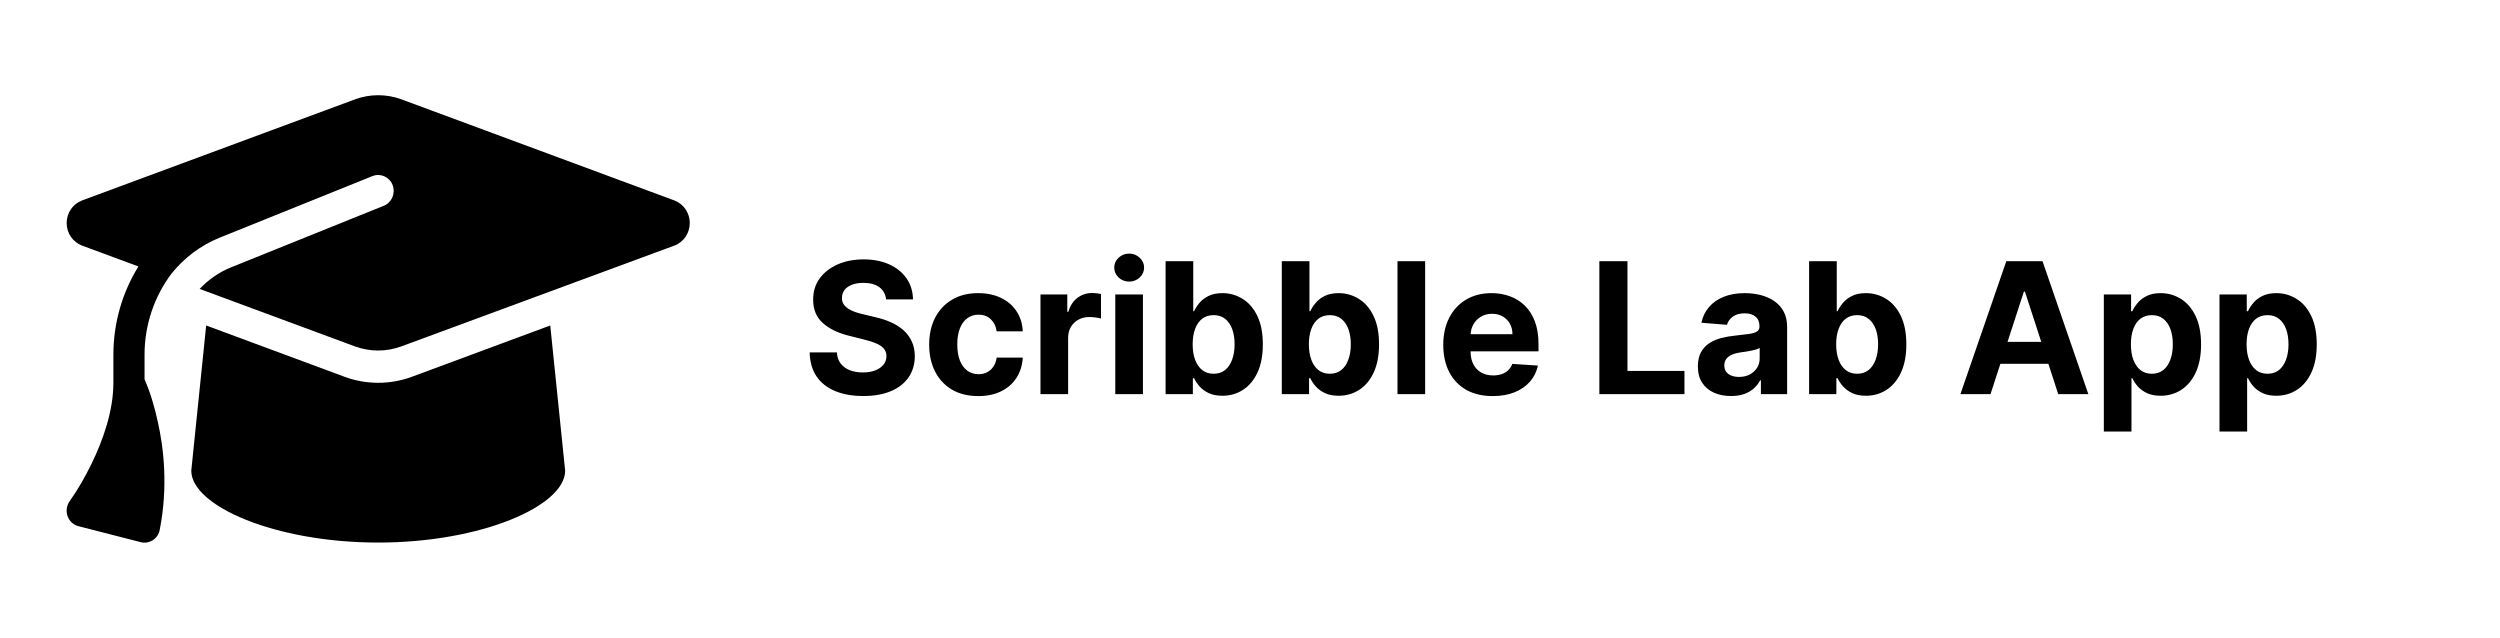 <svg width="1313" height="335" viewBox="0 0 1313 335" fill="none" xmlns="http://www.w3.org/2000/svg">
<path d="M198.637 50C194.496 50 190.405 50.734 186.519 52.15L43.087 105.277C38.229 107.113 35.008 111.833 35.008 117.13C35.008 122.427 38.229 127.147 43.087 128.982L72.694 139.943C64.308 153.474 59.552 169.47 59.552 186.305V201.042C59.552 215.936 54.03 231.303 48.149 243.417C44.826 250.235 41.042 256.948 36.644 263.137C35.008 265.392 34.548 268.329 35.468 271.004C36.389 273.678 38.536 275.671 41.195 276.353L73.921 284.744C76.069 285.321 78.37 284.902 80.262 283.695C82.154 282.489 83.483 280.496 83.892 278.241C88.29 255.794 86.091 235.656 82.818 221.233C81.182 213.786 78.983 206.181 75.915 199.206V186.305C75.915 170.466 81.131 155.519 90.182 143.562C96.778 135.433 105.317 128.877 115.34 124.839L195.621 92.481C199.814 90.802 204.569 92.9 206.205 97.201C207.842 101.501 205.796 106.378 201.603 108.057L121.322 140.415C114.982 142.985 109.408 146.919 104.857 151.743L186.468 181.952C190.354 183.368 194.444 184.102 198.586 184.102C202.728 184.102 206.819 183.368 210.705 181.952L354.188 128.982C359.046 127.199 362.267 122.427 362.267 117.13C362.267 111.833 359.046 107.113 354.188 105.277L210.756 52.15C206.87 50.734 202.779 50 198.637 50ZM100.46 247.193C100.46 265.707 144.435 284.954 198.637 284.954C252.84 284.954 296.815 265.707 296.815 247.193L288.992 170.938L216.279 197.895C210.603 199.993 204.62 201.042 198.637 201.042C192.655 201.042 186.621 199.993 180.996 197.895L108.283 170.938L100.46 247.193Z" fill="black"/>
<path d="M465.359 157.261C465.086 154.511 463.916 152.375 461.848 150.852C459.78 149.33 456.973 148.568 453.427 148.568C451.018 148.568 448.984 148.909 447.325 149.591C445.666 150.25 444.393 151.17 443.507 152.352C442.643 153.534 442.211 154.875 442.211 156.375C442.166 157.625 442.427 158.716 442.996 159.648C443.586 160.58 444.393 161.386 445.416 162.068C446.439 162.727 447.621 163.307 448.961 163.807C450.302 164.284 451.734 164.693 453.257 165.034L459.53 166.534C462.575 167.216 465.371 168.125 467.916 169.261C470.461 170.398 472.666 171.795 474.53 173.455C476.393 175.114 477.836 177.068 478.859 179.318C479.905 181.568 480.439 184.148 480.461 187.057C480.439 191.33 479.348 195.034 477.189 198.17C475.052 201.284 471.961 203.705 467.916 205.432C463.893 207.136 459.041 207.989 453.359 207.989C447.723 207.989 442.814 207.125 438.632 205.398C434.473 203.67 431.223 201.114 428.882 197.727C426.564 194.318 425.348 190.102 425.234 185.08H439.518C439.677 187.42 440.348 189.375 441.53 190.943C442.734 192.489 444.336 193.659 446.336 194.455C448.359 195.227 450.643 195.614 453.189 195.614C455.689 195.614 457.859 195.25 459.7 194.523C461.564 193.795 463.007 192.784 464.03 191.489C465.052 190.193 465.564 188.705 465.564 187.023C465.564 185.455 465.098 184.136 464.166 183.068C463.257 182 461.916 181.091 460.143 180.341C458.393 179.591 456.246 178.909 453.7 178.295L446.098 176.386C440.211 174.955 435.564 172.716 432.155 169.67C428.746 166.625 427.052 162.523 427.075 157.364C427.052 153.136 428.177 149.443 430.45 146.284C432.746 143.125 435.893 140.659 439.893 138.886C443.893 137.114 448.439 136.227 453.53 136.227C458.711 136.227 463.234 137.114 467.098 138.886C470.984 140.659 474.007 143.125 476.166 146.284C478.325 149.443 479.439 153.102 479.507 157.261H465.359ZM513.777 208.023C508.413 208.023 503.8 206.886 499.936 204.614C496.095 202.318 493.14 199.136 491.072 195.068C489.027 191 488.004 186.318 488.004 181.023C488.004 175.659 489.038 170.955 491.106 166.909C493.197 162.841 496.163 159.67 500.004 157.398C503.845 155.102 508.413 153.955 513.709 153.955C518.277 153.955 522.277 154.784 525.709 156.443C529.14 158.102 531.856 160.432 533.856 163.432C535.856 166.432 536.959 169.955 537.163 174H523.459C523.072 171.386 522.05 169.284 520.39 167.693C518.754 166.08 516.606 165.273 513.947 165.273C511.697 165.273 509.731 165.886 508.05 167.114C506.39 168.318 505.095 170.08 504.163 172.398C503.231 174.716 502.765 177.523 502.765 180.818C502.765 184.159 503.22 187 504.129 189.341C505.061 191.682 506.368 193.466 508.05 194.693C509.731 195.92 511.697 196.534 513.947 196.534C515.606 196.534 517.095 196.193 518.413 195.511C519.754 194.83 520.856 193.841 521.72 192.545C522.606 191.227 523.186 189.648 523.459 187.807H537.163C536.936 191.807 535.845 195.33 533.89 198.375C531.959 201.398 529.288 203.761 525.879 205.466C522.47 207.17 518.436 208.023 513.777 208.023ZM546.461 207V154.636H560.541V163.773H561.086C562.041 160.523 563.643 158.068 565.893 156.409C568.143 154.727 570.734 153.886 573.666 153.886C574.393 153.886 575.177 153.932 576.018 154.023C576.859 154.114 577.598 154.239 578.234 154.398V167.284C577.552 167.08 576.609 166.898 575.405 166.739C574.2 166.58 573.098 166.5 572.098 166.5C569.961 166.5 568.052 166.966 566.371 167.898C564.711 168.807 563.393 170.08 562.416 171.716C561.461 173.352 560.984 175.239 560.984 177.375V207H546.461ZM585.743 207V154.636H600.265V207H585.743ZM593.038 147.886C590.879 147.886 589.027 147.17 587.481 145.739C585.959 144.284 585.197 142.545 585.197 140.523C585.197 138.523 585.959 136.807 587.481 135.375C589.027 133.92 590.879 133.193 593.038 133.193C595.197 133.193 597.038 133.92 598.561 135.375C600.106 136.807 600.879 138.523 600.879 140.523C600.879 142.545 600.106 144.284 598.561 145.739C597.038 147.17 595.197 147.886 593.038 147.886ZM612.172 207V137.182H626.694V163.432H627.138C627.774 162.023 628.694 160.591 629.899 159.136C631.126 157.659 632.717 156.432 634.672 155.455C636.649 154.455 639.103 153.955 642.035 153.955C645.853 153.955 649.376 154.955 652.603 156.955C655.831 158.932 658.41 161.92 660.342 165.92C662.274 169.898 663.24 174.886 663.24 180.886C663.24 186.727 662.297 191.659 660.41 195.682C658.547 199.682 656.001 202.716 652.774 204.784C649.569 206.83 645.978 207.852 642.001 207.852C639.183 207.852 636.785 207.386 634.808 206.455C632.853 205.523 631.251 204.352 630.001 202.943C628.751 201.511 627.797 200.068 627.138 198.614H626.49V207H612.172ZM626.388 180.818C626.388 183.932 626.819 186.648 627.683 188.966C628.547 191.284 629.797 193.091 631.433 194.386C633.069 195.659 635.058 196.295 637.399 196.295C639.763 196.295 641.763 195.648 643.399 194.352C645.035 193.034 646.274 191.216 647.115 188.898C647.978 186.557 648.41 183.864 648.41 180.818C648.41 177.795 647.99 175.136 647.149 172.841C646.308 170.545 645.069 168.75 643.433 167.455C641.797 166.159 639.785 165.511 637.399 165.511C635.035 165.511 633.035 166.136 631.399 167.386C629.785 168.636 628.547 170.409 627.683 172.705C626.819 175 626.388 177.705 626.388 180.818ZM673.203 207V137.182H687.726V163.432H688.169C688.805 162.023 689.726 160.591 690.93 159.136C692.157 157.659 693.748 156.432 695.703 155.455C697.68 154.455 700.135 153.955 703.067 153.955C706.885 153.955 710.407 154.955 713.635 156.955C716.862 158.932 719.442 161.92 721.373 165.92C723.305 169.898 724.271 174.886 724.271 180.886C724.271 186.727 723.328 191.659 721.442 195.682C719.578 199.682 717.032 202.716 713.805 204.784C710.601 206.83 707.01 207.852 703.032 207.852C700.214 207.852 697.817 207.386 695.839 206.455C693.885 205.523 692.282 204.352 691.032 202.943C689.782 201.511 688.828 200.068 688.169 198.614H687.521V207H673.203ZM687.419 180.818C687.419 183.932 687.851 186.648 688.714 188.966C689.578 191.284 690.828 193.091 692.464 194.386C694.101 195.659 696.089 196.295 698.43 196.295C700.794 196.295 702.794 195.648 704.43 194.352C706.067 193.034 707.305 191.216 708.146 188.898C709.01 186.557 709.442 183.864 709.442 180.818C709.442 177.795 709.021 175.136 708.18 172.841C707.339 170.545 706.101 168.75 704.464 167.455C702.828 166.159 700.817 165.511 698.43 165.511C696.067 165.511 694.067 166.136 692.43 167.386C690.817 168.636 689.578 170.409 688.714 172.705C687.851 175 687.419 177.705 687.419 180.818ZM748.484 137.182V207H733.961V137.182H748.484ZM783.981 208.023C778.595 208.023 773.959 206.932 770.072 204.75C766.209 202.545 763.231 199.432 761.14 195.409C759.05 191.364 758.004 186.58 758.004 181.057C758.004 175.67 759.05 170.943 761.14 166.875C763.231 162.807 766.175 159.636 769.97 157.364C773.788 155.091 778.265 153.955 783.402 153.955C786.856 153.955 790.072 154.511 793.05 155.625C796.05 156.716 798.663 158.364 800.89 160.568C803.14 162.773 804.89 165.545 806.14 168.886C807.39 172.205 808.015 176.091 808.015 180.545V184.534H763.8V175.534H794.345C794.345 173.443 793.89 171.591 792.981 169.977C792.072 168.364 790.811 167.102 789.197 166.193C787.606 165.261 785.754 164.795 783.64 164.795C781.436 164.795 779.481 165.307 777.777 166.33C776.095 167.33 774.777 168.682 773.822 170.386C772.868 172.068 772.379 173.943 772.356 176.011V184.568C772.356 187.159 772.834 189.398 773.788 191.284C774.765 193.17 776.14 194.625 777.913 195.648C779.686 196.67 781.788 197.182 784.22 197.182C785.834 197.182 787.311 196.955 788.652 196.5C789.993 196.045 791.14 195.364 792.095 194.455C793.05 193.545 793.777 192.432 794.277 191.114L807.709 192C807.027 195.227 805.629 198.045 803.515 200.455C801.425 202.841 798.72 204.705 795.402 206.045C792.106 207.364 788.3 208.023 783.981 208.023ZM839.984 207V137.182H854.746V194.83H884.677V207H839.984ZM909.112 207.989C905.771 207.989 902.794 207.409 900.18 206.25C897.567 205.068 895.498 203.33 893.976 201.034C892.476 198.716 891.726 195.83 891.726 192.375C891.726 189.466 892.26 187.023 893.328 185.045C894.396 183.068 895.851 181.477 897.692 180.273C899.532 179.068 901.623 178.159 903.964 177.545C906.328 176.932 908.805 176.5 911.396 176.25C914.442 175.932 916.896 175.636 918.76 175.364C920.623 175.068 921.976 174.636 922.817 174.068C923.657 173.5 924.078 172.659 924.078 171.545V171.341C924.078 169.182 923.396 167.511 922.032 166.33C920.692 165.148 918.782 164.557 916.305 164.557C913.692 164.557 911.612 165.136 910.067 166.295C908.521 167.432 907.498 168.864 906.998 170.591L893.567 169.5C894.248 166.318 895.589 163.568 897.589 161.25C899.589 158.909 902.169 157.114 905.328 155.864C908.51 154.591 912.192 153.955 916.373 153.955C919.282 153.955 922.067 154.295 924.726 154.977C927.407 155.659 929.782 156.716 931.851 158.148C933.942 159.58 935.589 161.42 936.794 163.67C937.998 165.898 938.601 168.568 938.601 171.682V207H924.828V199.739H924.419C923.578 201.375 922.453 202.818 921.044 204.068C919.635 205.295 917.942 206.261 915.964 206.966C913.987 207.648 911.703 207.989 909.112 207.989ZM913.271 197.966C915.407 197.966 917.294 197.545 918.93 196.705C920.567 195.841 921.851 194.682 922.782 193.227C923.714 191.773 924.18 190.125 924.18 188.284V182.727C923.726 183.023 923.101 183.295 922.305 183.545C921.532 183.773 920.657 183.989 919.68 184.193C918.703 184.375 917.726 184.545 916.748 184.705C915.771 184.841 914.885 184.966 914.089 185.08C912.385 185.33 910.896 185.727 909.623 186.273C908.351 186.818 907.362 187.557 906.657 188.489C905.953 189.398 905.601 190.534 905.601 191.898C905.601 193.875 906.317 195.386 907.748 196.432C909.203 197.455 911.044 197.966 913.271 197.966ZM950.14 207V137.182H964.663V163.432H965.106C965.743 162.023 966.663 160.591 967.868 159.136C969.095 157.659 970.686 156.432 972.64 155.455C974.618 154.455 977.072 153.955 980.004 153.955C983.822 153.955 987.345 154.955 990.572 156.955C993.8 158.932 996.379 161.92 998.311 165.92C1000.24 169.898 1001.21 174.886 1001.21 180.886C1001.21 186.727 1000.27 191.659 998.379 195.682C996.515 199.682 993.97 202.716 990.743 204.784C987.538 206.83 983.947 207.852 979.97 207.852C977.152 207.852 974.754 207.386 972.777 206.455C970.822 205.523 969.22 204.352 967.97 202.943C966.72 201.511 965.765 200.068 965.106 198.614H964.459V207H950.14ZM964.356 180.818C964.356 183.932 964.788 186.648 965.652 188.966C966.515 191.284 967.765 193.091 969.402 194.386C971.038 195.659 973.027 196.295 975.368 196.295C977.731 196.295 979.731 195.648 981.368 194.352C983.004 193.034 984.243 191.216 985.084 188.898C985.947 186.557 986.379 183.864 986.379 180.818C986.379 177.795 985.959 175.136 985.118 172.841C984.277 170.545 983.038 168.75 981.402 167.455C979.765 166.159 977.754 165.511 975.368 165.511C973.004 165.511 971.004 166.136 969.368 167.386C967.754 168.636 966.515 170.409 965.652 172.705C964.788 175 964.356 177.705 964.356 180.818ZM1045.42 207H1029.61L1053.71 137.182H1072.73L1096.8 207H1080.98L1063.49 153.136H1062.95L1045.42 207ZM1044.44 179.557H1081.8V191.08H1044.44V179.557ZM1104.93 226.636V154.636H1119.25V163.432H1119.9C1120.53 162.023 1121.45 160.591 1122.66 159.136C1123.88 157.659 1125.48 156.432 1127.43 155.455C1129.41 154.455 1131.86 153.955 1134.79 153.955C1138.61 153.955 1142.13 154.955 1145.36 156.955C1148.59 158.932 1151.17 161.92 1153.1 165.92C1155.03 169.898 1156 174.886 1156 180.886C1156 186.727 1155.06 191.659 1153.17 195.682C1151.31 199.682 1148.76 202.716 1145.53 204.784C1142.33 206.83 1138.74 207.852 1134.76 207.852C1131.94 207.852 1129.54 207.386 1127.57 206.455C1125.61 205.523 1124.01 204.352 1122.76 202.943C1121.51 201.511 1120.56 200.068 1119.9 198.614H1119.45V226.636H1104.93ZM1119.15 180.818C1119.15 183.932 1119.58 186.648 1120.44 188.966C1121.31 191.284 1122.56 193.091 1124.19 194.386C1125.83 195.659 1127.82 196.295 1130.16 196.295C1132.52 196.295 1134.52 195.648 1136.16 194.352C1137.79 193.034 1139.03 191.216 1139.87 188.898C1140.74 186.557 1141.17 183.864 1141.17 180.818C1141.17 177.795 1140.75 175.136 1139.91 172.841C1139.07 170.545 1137.83 168.75 1136.19 167.455C1134.56 166.159 1132.54 165.511 1130.16 165.511C1127.79 165.511 1125.79 166.136 1124.16 167.386C1122.54 168.636 1121.31 170.409 1120.44 172.705C1119.58 175 1119.15 177.705 1119.15 180.818ZM1165.68 226.636V154.636H1180V163.432H1180.65C1181.28 162.023 1182.2 160.591 1183.41 159.136C1184.63 157.659 1186.23 156.432 1188.18 155.455C1190.16 154.455 1192.61 153.955 1195.54 153.955C1199.36 153.955 1202.88 154.955 1206.11 156.955C1209.34 158.932 1211.92 161.92 1213.85 165.92C1215.78 169.898 1216.75 174.886 1216.75 180.886C1216.75 186.727 1215.81 191.659 1213.92 195.682C1212.06 199.682 1209.51 202.716 1206.28 204.784C1203.08 206.83 1199.49 207.852 1195.51 207.852C1192.69 207.852 1190.29 207.386 1188.32 206.455C1186.36 205.523 1184.76 204.352 1183.51 202.943C1182.26 201.511 1181.31 200.068 1180.65 198.614H1180.2V226.636H1165.68ZM1179.9 180.818C1179.9 183.932 1180.33 186.648 1181.19 188.966C1182.06 191.284 1183.31 193.091 1184.94 194.386C1186.58 195.659 1188.57 196.295 1190.91 196.295C1193.27 196.295 1195.27 195.648 1196.91 194.352C1198.54 193.034 1199.78 191.216 1200.62 188.898C1201.49 186.557 1201.92 183.864 1201.92 180.818C1201.92 177.795 1201.5 175.136 1200.66 172.841C1199.82 170.545 1198.58 168.75 1196.94 167.455C1195.31 166.159 1193.29 165.511 1190.91 165.511C1188.54 165.511 1186.54 166.136 1184.91 167.386C1183.29 168.636 1182.06 170.409 1181.19 172.705C1180.33 175 1179.9 177.705 1179.9 180.818Z" fill="black"/>
</svg>
